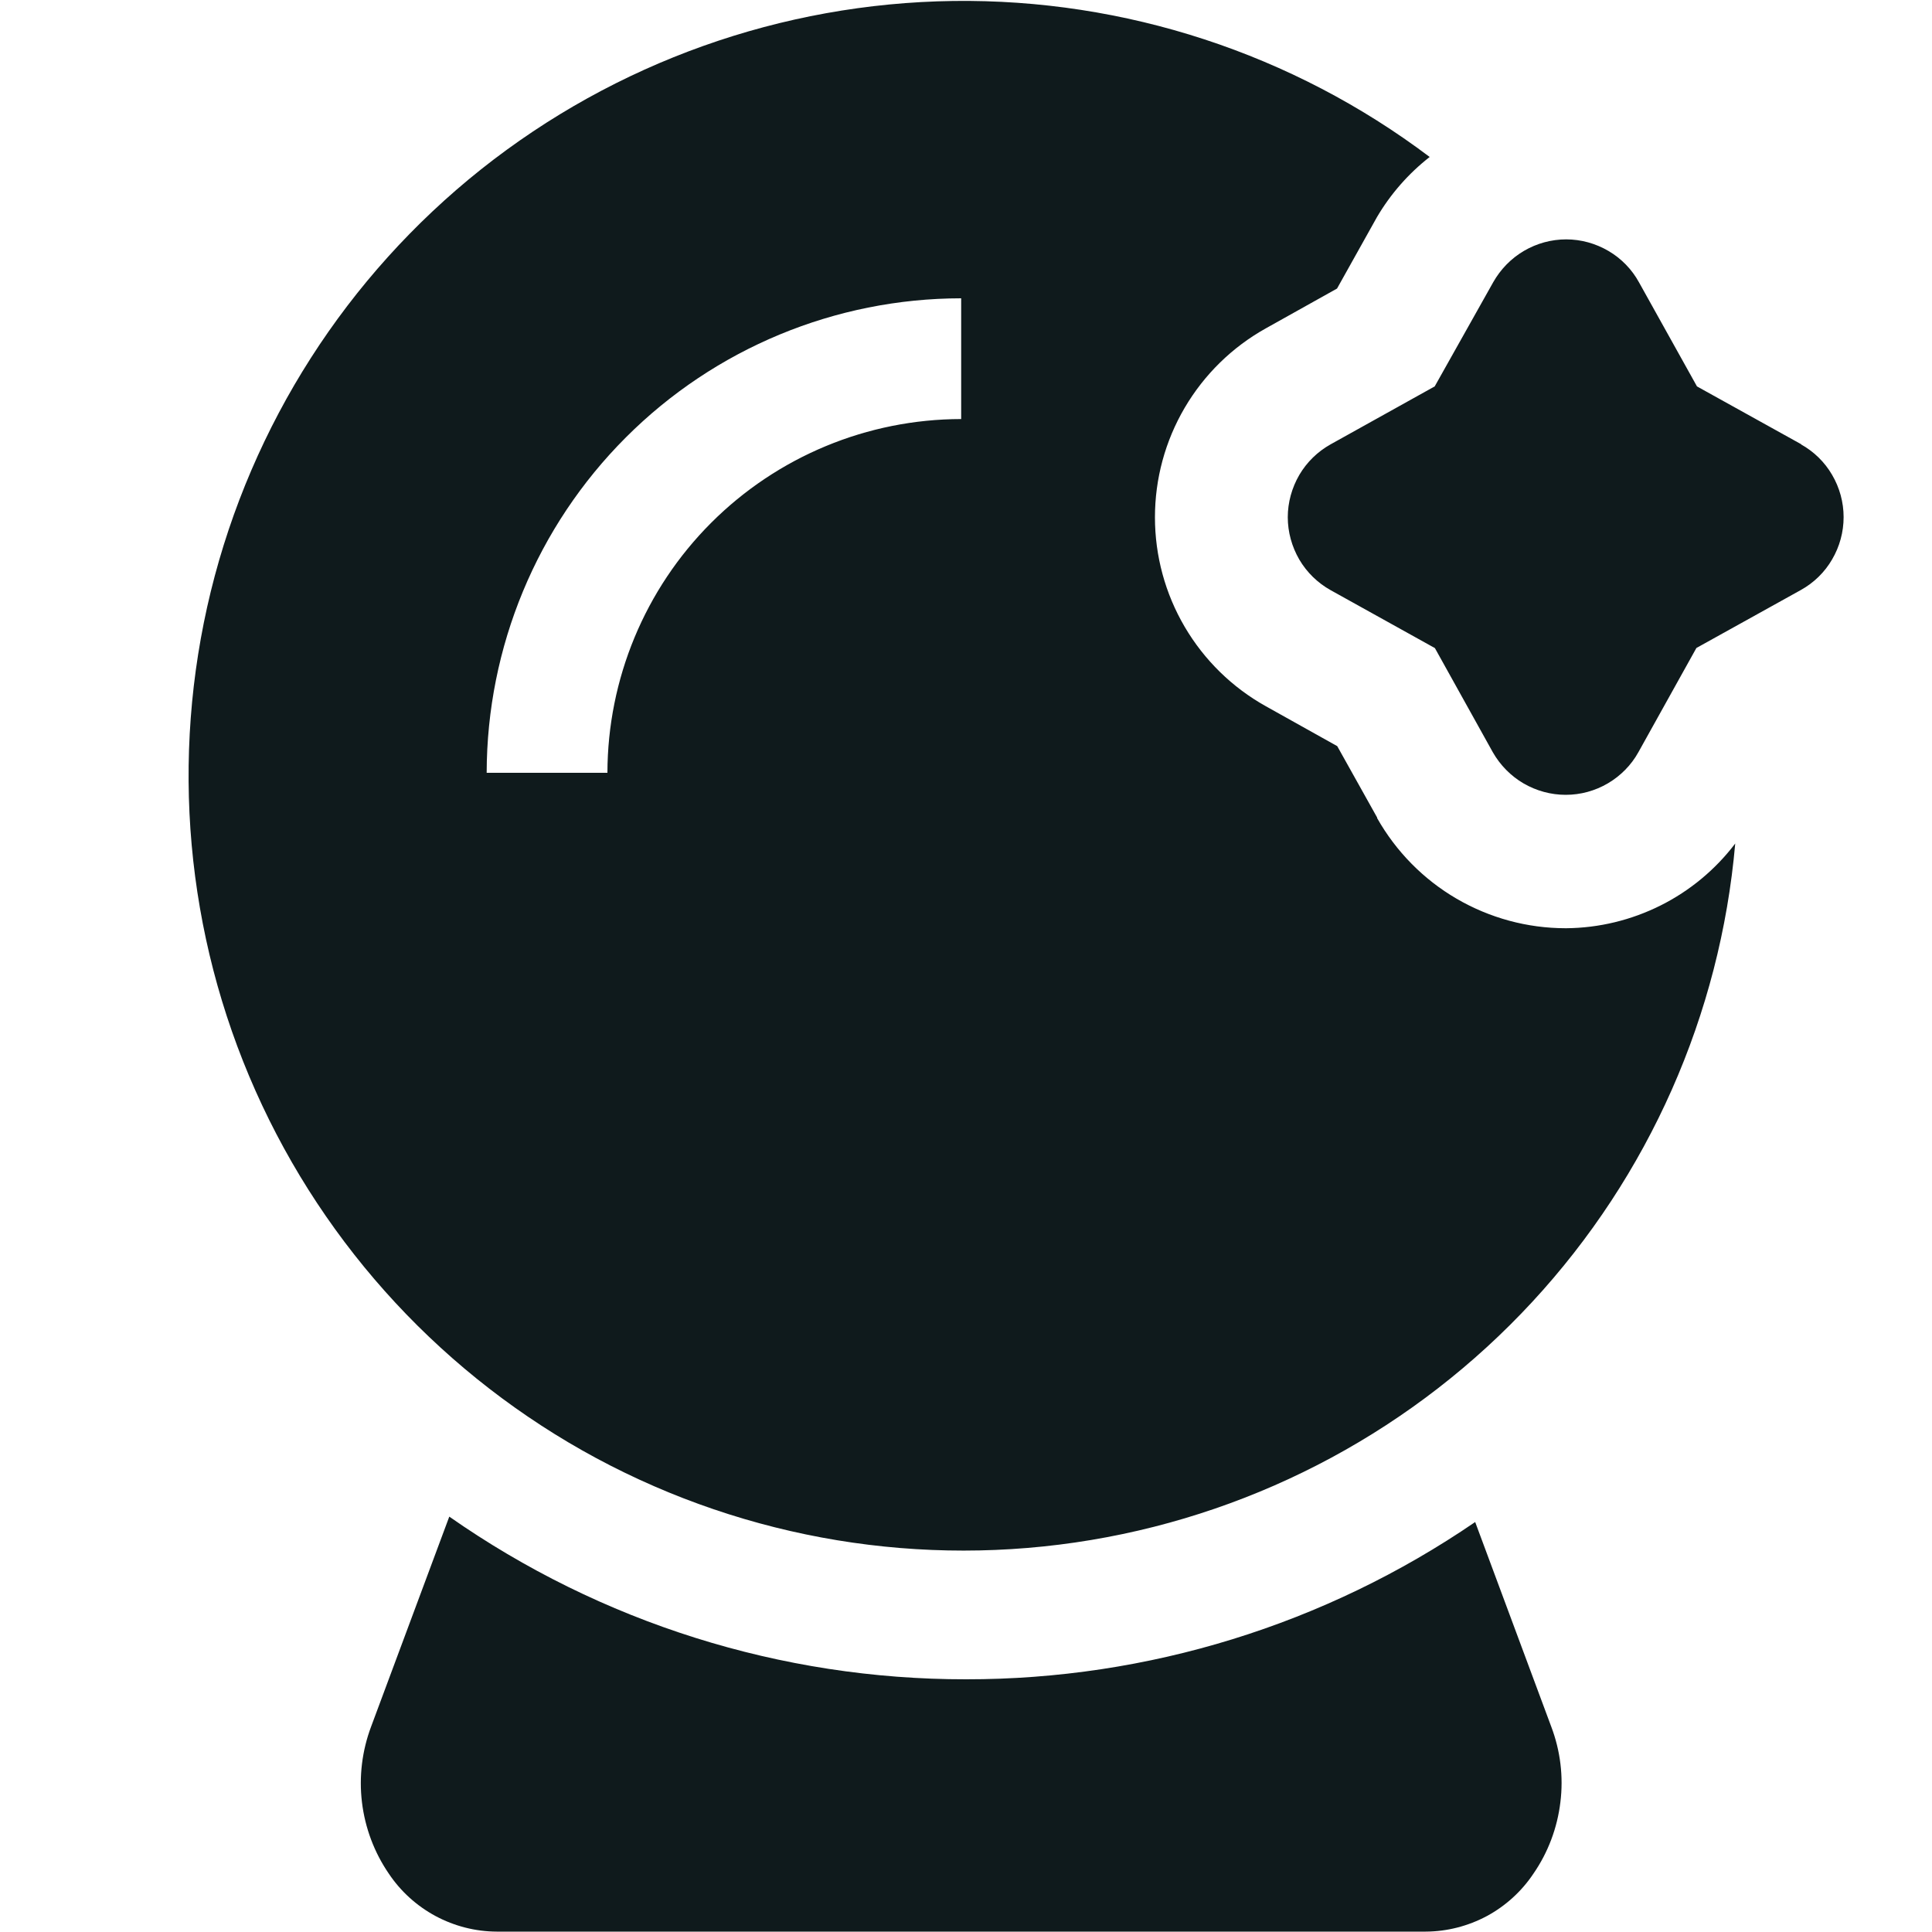 <svg width="20" height="20" viewBox="0 0 20 20" fill="none" xmlns="http://www.w3.org/2000/svg">
<path d="M10 17.384C11.882 17.386 13.719 16.818 15.271 15.756L16.058 17.873C16.153 18.123 16.186 18.392 16.153 18.657C16.121 18.922 16.026 19.176 15.874 19.396C15.752 19.579 15.586 19.73 15.392 19.835C15.197 19.939 14.98 19.995 14.759 19.996H5.141C4.921 19.995 4.703 19.939 4.509 19.835C4.314 19.73 4.148 19.58 4.025 19.396C3.874 19.176 3.779 18.922 3.747 18.657C3.715 18.392 3.748 18.123 3.842 17.873L4.651 15.7C6.219 16.797 8.087 17.386 10 17.384ZM17.963 8.732C17.808 10.503 17.069 12.172 15.862 13.477C14.655 14.782 13.049 15.649 11.295 15.942C9.542 16.235 7.741 15.937 6.175 15.096C4.61 14.254 3.368 12.916 2.645 11.292C1.922 9.668 1.76 7.85 2.182 6.123C2.605 4.397 3.589 2.86 4.98 1.753C6.372 0.647 8.091 0.034 9.869 0.01C11.646 -0.013 13.381 0.555 14.8 1.625C14.581 1.796 14.395 2.008 14.254 2.248L13.841 2.987L13.104 3.399C12.756 3.593 12.466 3.877 12.264 4.221C12.062 4.565 11.956 4.956 11.956 5.355C11.956 5.754 12.062 6.145 12.264 6.489C12.466 6.833 12.756 7.117 13.104 7.311L13.843 7.724L14.256 8.463V8.469C14.452 8.815 14.735 9.103 15.078 9.303C15.421 9.503 15.811 9.609 16.208 9.609H16.214C16.554 9.606 16.887 9.525 17.191 9.373C17.494 9.221 17.758 9.002 17.963 8.732ZM9.95 3.088C8.648 3.089 7.399 3.607 6.479 4.528C5.558 5.449 5.04 6.698 5.038 8H6.288C6.29 7.029 6.676 6.098 7.362 5.412C8.049 4.725 8.98 4.339 9.95 4.338V3.088ZM18.65 4.601L17.567 4L16.967 2.923C16.893 2.788 16.784 2.676 16.651 2.598C16.518 2.52 16.367 2.478 16.213 2.478C16.06 2.478 15.909 2.519 15.776 2.597C15.643 2.675 15.534 2.787 15.458 2.921L14.852 4L13.774 4.6C13.64 4.675 13.528 4.784 13.45 4.917C13.373 5.05 13.331 5.201 13.331 5.354C13.331 5.508 13.373 5.659 13.45 5.792C13.528 5.925 13.64 6.034 13.774 6.109L14.854 6.709L15.454 7.788C15.53 7.921 15.64 8.033 15.772 8.11C15.905 8.187 16.055 8.228 16.208 8.228C16.362 8.228 16.512 8.187 16.645 8.109C16.777 8.031 16.887 7.92 16.961 7.786L17.561 6.708L18.642 6.108C18.777 6.033 18.889 5.924 18.966 5.791C19.044 5.658 19.085 5.507 19.085 5.353C19.085 5.2 19.044 5.049 18.966 4.916C18.889 4.783 18.777 4.674 18.642 4.599L18.65 4.601Z" fill="#0F1A1C"/>
</svg>
